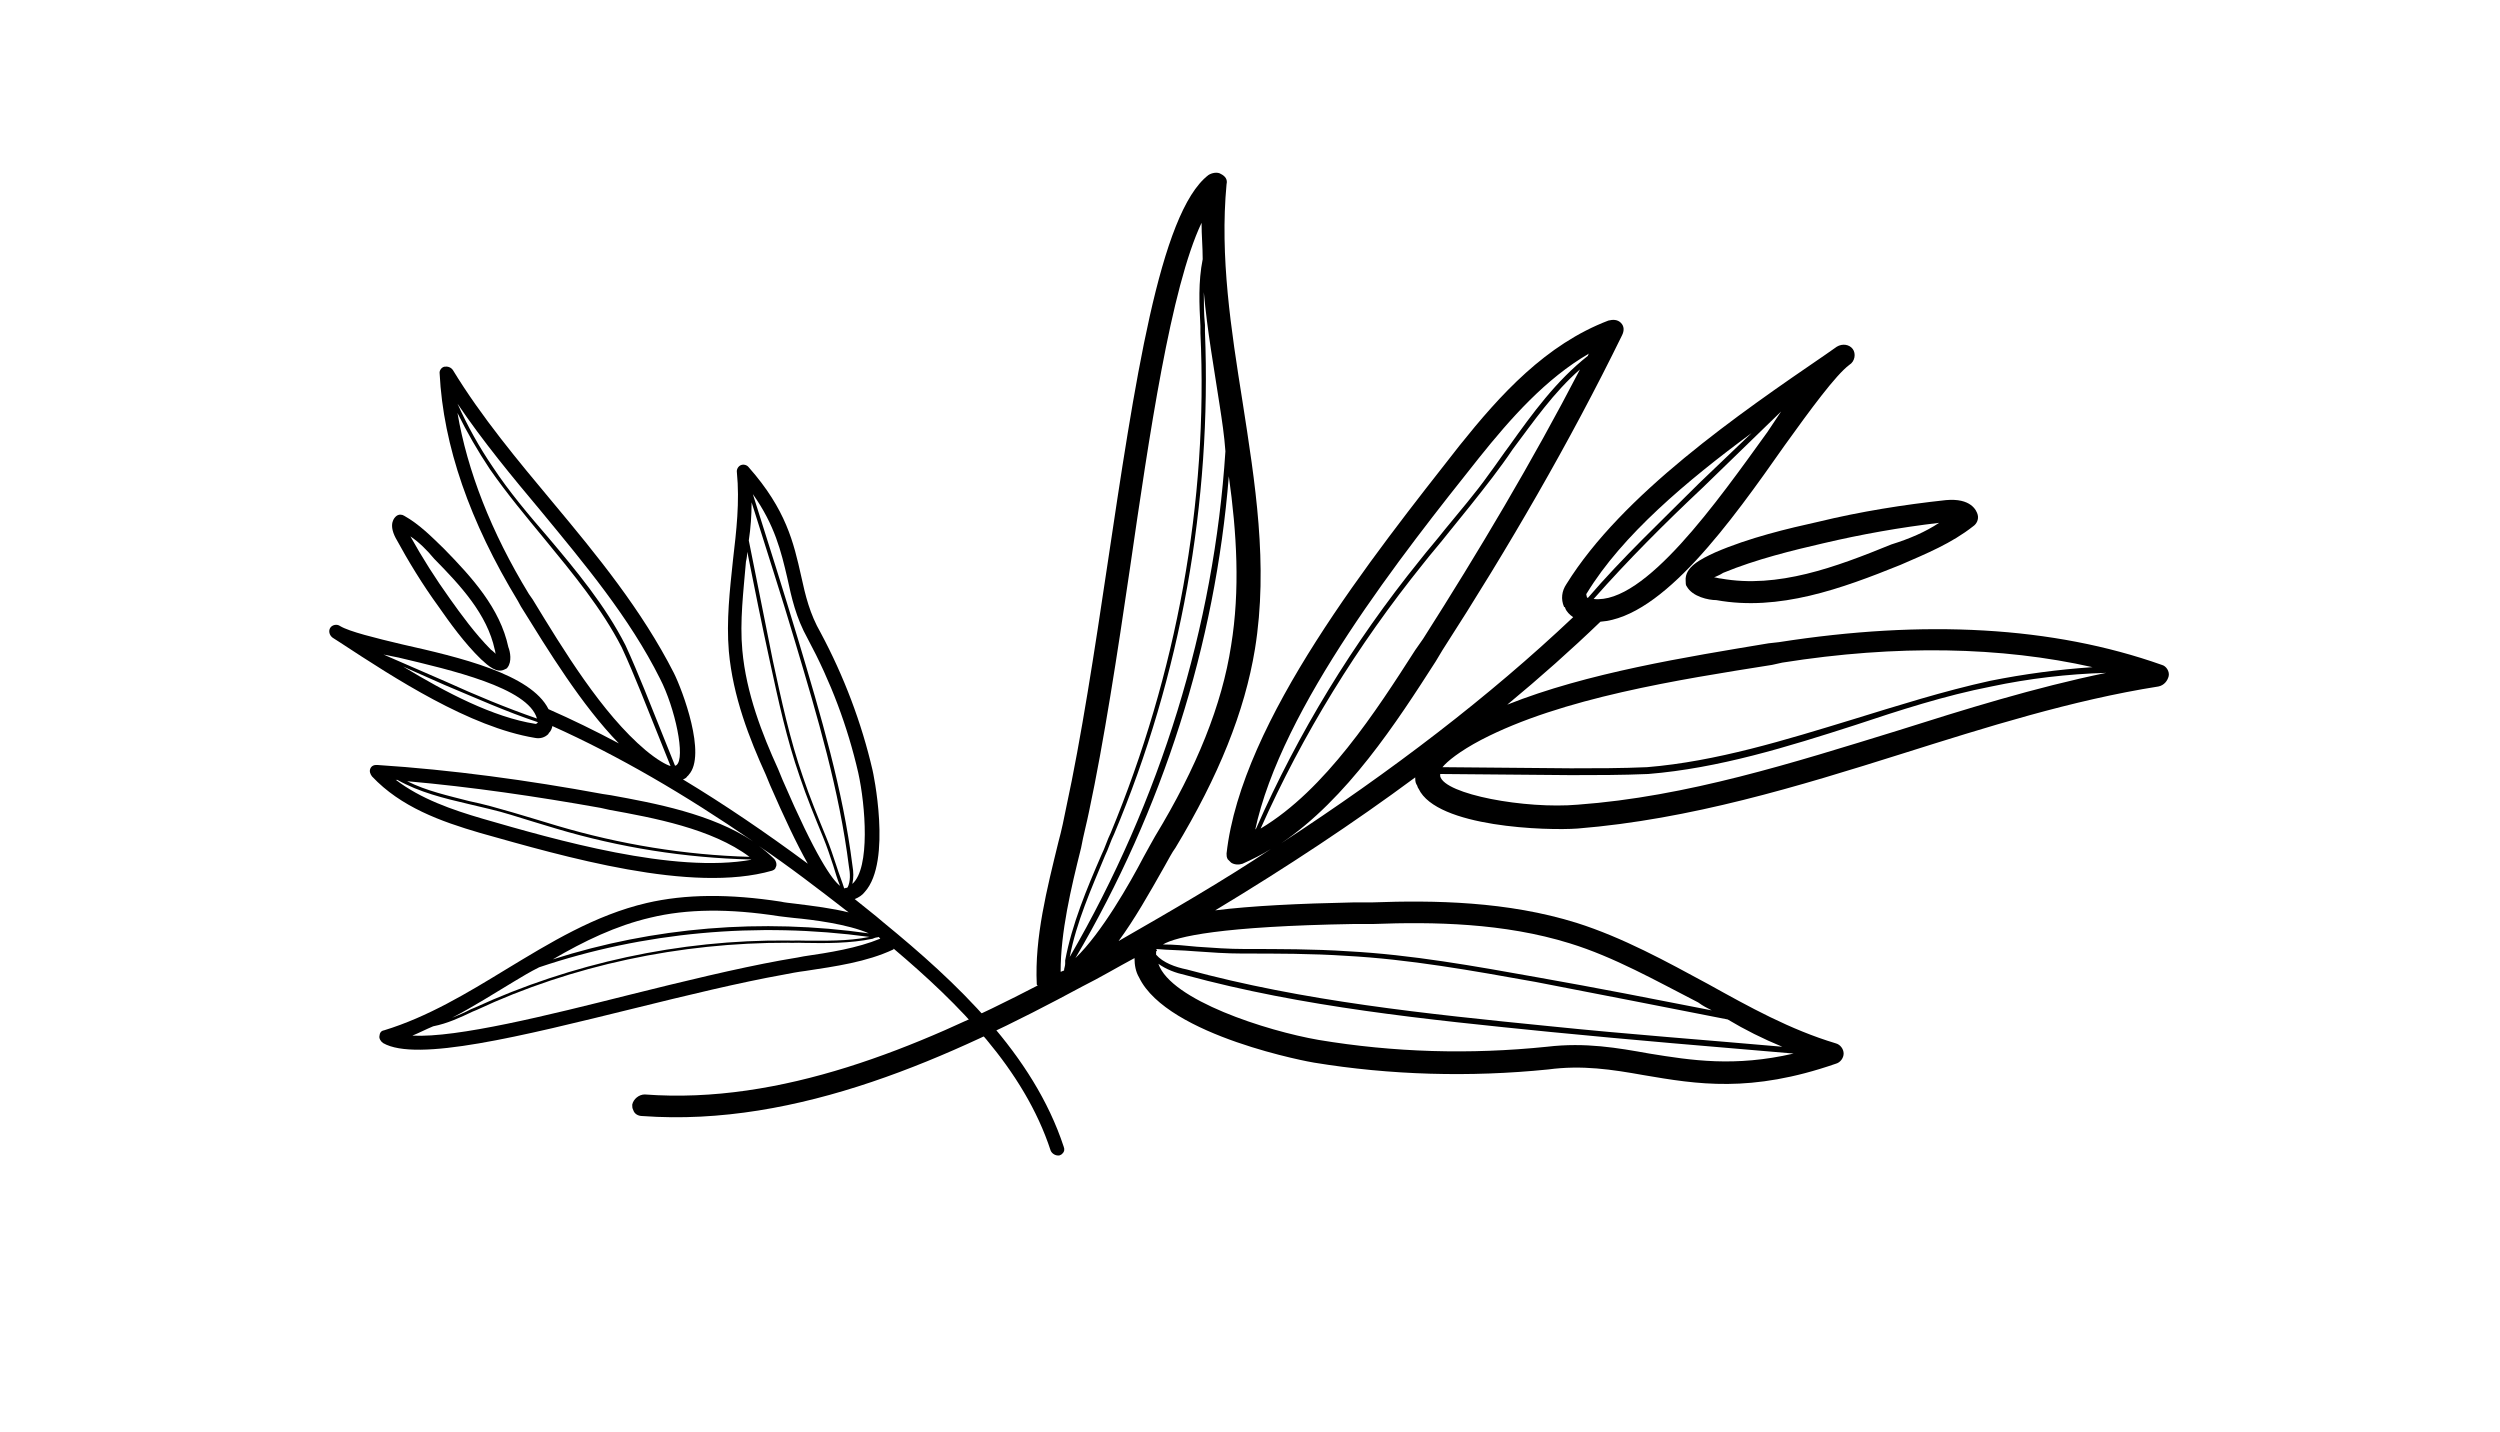<?xml version="1.0" encoding="utf-8"?>
<!-- Generator: Adobe Illustrator 16.0.0, SVG Export Plug-In . SVG Version: 6.00 Build 0)  -->
<!DOCTYPE svg PUBLIC "-//W3C//DTD SVG 1.1//EN" "http://www.w3.org/Graphics/SVG/1.1/DTD/svg11.dtd">
<svg version="1.1" id="Capa_1" xmlns="http://www.w3.org/2000/svg" xmlns:xlink="http://www.w3.org/1999/xlink" x="0px" y="0px"
	 width="1920px" height="1100px" viewBox="0 0 1920 1100" enable-background="new 0 0 1920 1100" xml:space="preserve">
<g>
	<path d="M796.239,755.891c-1.746-35.785,7.855-73.313,16.583-109.097c2.618-9.601,4.364-18.329,6.11-27.057
		c11.346-52.366,21.819-120.442,31.419-185.027c20.947-139.643,40.147-271.431,77.676-300.233c2.619-1.746,6.983-2.618,9.602-0.873
		c3.49,1.746,5.236,4.364,4.363,7.855c-5.236,55.856,3.491,111.714,12.218,166.699c9.601,61.966,20.075,125.679,9.601,190.264l0,0
		c-7.855,48.003-27.928,97.75-61.094,152.736c-2.618,3.49-5.236,8.727-8.728,14.836c-11.346,20.074-22.691,40.147-34.91,56.73
		c41.02-23.564,80.295-46.257,116.951-70.695c-6.982,4.364-13.964,7.855-21.82,11.348c-2.619,0.872-6.109,0.872-8.727-0.873
		c-0.873-0.873-1.746-1.746-2.619-2.619c-0.873-1.745-0.873-2.618-0.873-4.364c11.346-102.113,112.588-228.665,178.918-313.324
		c31.42-39.274,66.33-77.676,114.333-96.004c3.491-0.873,6.982-0.873,9.601,1.746c2.618,2.618,2.618,6.109,0.872,9.6
		c-40.147,82.04-87.276,163.208-137.896,241.757l-5.237,8.729c-29.675,46.257-68.076,105.604-118.697,139.643
		c85.531-55.857,159.718-112.588,224.303-173.681c-2.619-1.746-5.237-4.364-6.11-6.982c0,0,0-0.873-0.872-0.873
		c-2.618-6.11-1.745-12.219,1.745-17.456c42.766-68.949,132.661-130.916,198.992-176.299l8.729-6.11
		c4.362-2.619,9.6-1.746,12.217,1.746c2.62,3.492,1.746,9.6-2.617,12.219l0,0c-10.474,7.854-29.675,34.038-49.749,61.966
		c-41.019,58.476-93.385,131.789-141.389,135.28c-22.691,21.819-46.256,42.766-71.566,63.712
		c61.094-24.438,137.897-36.656,200.738-47.129l7.854-0.873c111.716-17.456,210.338-12.219,294.123,17.455
		c3.492,0.873,6.11,5.237,5.237,8.728c-0.872,3.49-3.491,6.982-7.854,7.854c-66.33,10.473-132.661,31.421-196.373,51.493
		c-80.295,25.311-163.209,50.621-249.612,57.604c-23.564,1.746-108.224-0.873-122.188-30.547c-0.873-0.873-0.873-2.619-1.745-3.491
		c-0.872-1.746-0.872-3.49-0.872-5.236c-47.131,34.91-98.624,68.948-153.608,102.114c27.929-3.492,64.585-5.237,106.478-6.11
		c6.11,0,10.474,0,13.965,0l0,0c48.002-1.744,103.859-0.873,157.099,15.71c35.783,11.346,68.949,29.675,101.241,47.131
		c31.42,17.454,62.839,34.91,97.751,45.383c3.49,0.873,6.108,4.364,6.108,7.855c0,3.49-2.618,6.982-6.108,7.854
		c-65.458,22.692-106.479,15.711-147.499,8.728c-24.438-4.363-47.13-7.854-73.313-4.363c-60.221,6.109-121.313,4.363-179.79-5.236
		c-0.873,0-112.587-20.073-134.407-65.458c-2.618-4.364-3.49-9.601-3.49-14.838c-13.092,6.983-26.183,14.838-40.147,21.82
		c-100.37,54.111-218.193,108.223-337.762,99.495c-3.491,0-6.11-1.745-6.982-4.364c-0.873-1.745-0.873-2.617-0.873-4.362
		c0.873-4.364,5.237-7.855,9.6-7.855c104.732,7.855,209.465-35.784,301.98-83.786C796.239,756.763,796.239,755.891,796.239,755.891z
		 M962.939,640.684c0-0.873,0-0.873,0-1.744C963.812,638.94,962.939,639.811,962.939,640.684L962.939,640.684z M1135.748,351.797
		c-57.604,72.441-151.863,191.138-171.937,286.27c0-0.873,0-0.873,0.873-1.746c32.292-73.313,74.186-142.261,125.679-205.975
		c6.109-7.854,13.092-15.709,19.201-23.564c11.346-13.964,23.564-27.929,34.038-42.766c5.237-6.981,10.473-14.836,15.71-21.819
		c17.455-24.438,35.783-49.748,60.221-68.949c0-0.872,0.873-1.746,0.873-1.746C1187.24,290.703,1160.186,321.251,1135.748,351.797z
		 M1086.872,499.295l6.109-8.727c42.767-67.204,83.786-136.153,120.441-206.846c-20.073,17.454-35.783,40.147-51.492,61.093
		c-5.237,7.854-10.474,14.837-15.71,21.819c-11.347,14.837-22.692,28.802-34.039,42.766c-6.108,7.854-13.091,15.71-19.2,23.564
		c-50.62,62.839-92.514,130.916-124.807,203.356C1017.924,606.647,1057.198,545.553,1086.872,499.295z M1360.922,510.641
		c-71.566,11.346-161.462,25.31-223.43,57.603c-16.582,8.728-26.183,16.583-29.673,20.946l98.622,0.873
		c19.201,0,39.274,0,58.477-0.873c53.237-4.363,106.478-20.946,157.97-36.656c34.039-10.473,69.822-21.819,105.606-29.675
		c26.184-5.236,52.366-8.727,78.55-10.473c-69.822-15.71-150.117-17.455-238.267-3.492L1360.922,510.641z M1211.679,617.992
		c83.785-6.109,165.826-32.292,245.248-56.73c52.366-16.582,105.605-33.165,160.59-44.511c-29.675,0.873-59.349,4.364-88.15,10.473
		c-35.783,6.983-70.693,18.329-104.732,29.675c-51.493,16.583-104.732,33.165-158.845,37.529
		c-20.073,0.872-40.146,0.872-59.348,0.872l-100.368-0.872c0,0.872,0,0.872,0,1.745
		C1109.564,610.138,1171.531,621.484,1211.679,617.992z M867.807,436.456c-9.6,65.458-20.073,133.534-31.42,186.772
		c-1.745,8.728-4.363,18.328-6.109,27.93c-7.855,31.419-15.71,64.585-15.71,95.131c0.873,0,1.746-0.873,2.619-0.873
		c0-1.744,0.873-3.49,0.873-5.236c0-0.872,0-1.745,0-2.618c5.236-27.929,16.583-54.984,27.929-81.168
		c2.618-5.235,4.363-11.346,6.982-16.583c50.62-122.187,75.058-254.848,68.949-384.018v-5.237
		c-0.873-16.582-1.746-34.038,1.746-51.494c0-9.6-0.873-18.327-0.873-27.929C899.226,220.883,882.644,334.342,867.807,436.456z
		 M936.756,311.651c-4.364-28.802-9.601-57.604-12.219-87.278c0,8.729,0,16.583,0.872,25.31v5.237
		c5.237,130.042-18.328,263.577-69.821,385.764c-2.618,5.237-4.364,11.347-6.982,16.583c-10.473,25.311-21.819,50.62-27.055,77.677
		C891.372,614.5,932.392,480.968,941.119,346.561C940.246,334.342,938.5,322.996,936.756,311.651z M878.28,658.14
		c3.492-6.109,6.11-11.346,8.729-15.71c32.292-53.239,51.492-101.241,58.475-146.626l0,0c6.982-42.765,4.364-86.404-1.746-130.043
		c-10.473,129.171-50.621,255.723-117.824,370.055C845.988,716.615,867.807,678.214,878.28,658.14z M1218.66,455.657
		c-0.873,0.872,0,1.745,0,2.618c0,0,0,0.873,0.873,0.873c26.183-30.546,56.73-59.348,85.531-88.149l40.148-38.402
		C1295.464,369.253,1245.716,411.146,1218.66,455.657z M1357.431,331.724c3.491-5.237,6.982-10.473,10.474-15.71l-60.222,58.476
		c-28.802,27.056-57.603,55.856-83.785,85.531C1263.172,464.385,1319.029,384.963,1357.431,331.724z M1205.568,724.47
		c-50.62-15.71-104.732-16.583-150.988-14.837c-3.491,0-8.729,0-14.838,0c-102.113,1.746-136.152,9.601-146.625,15.71
		c8.727,0,17.456,0.873,26.183,1.746c12.219,0.872,24.438,1.745,36.656,1.745c26.184,0,53.239,0,79.423,1.746
		c48.874,2.617,96.878,11.346,145.752,20.073c44.512,7.854,89.022,16.583,133.534,25.311c-3.491-1.746-6.982-3.492-10.473-6.109
		C1271.899,753.272,1239.606,734.944,1205.568,724.47z M887.88,730.58c0,0.871,0,1.744,0,2.617
		c5.237,6.11,14.837,9.602,23.566,11.346c89.895,24.438,183.282,34.039,279.286,43.639c59.349,6.11,118.697,10.474,178.046,15.711
		c-14.837-6.109-28.802-13.092-41.894-20.946c-48.874-9.602-97.751-19.201-147.498-28.802
		c-48.875-8.729-96.878-17.456-145.753-20.074c-26.184-1.746-53.239-1.746-79.422-1.746c-12.218,0-24.437-0.873-36.656-1.744
		c-9.601-0.873-20.073-0.873-29.675-1.746C888.753,729.707,888.753,730.58,887.88,730.58z M1012.687,798.656
		c57.604,9.602,116.078,11.346,175.428,5.237c29.673-3.492,54.11,0.872,78.549,5.236c32.292,5.236,65.458,10.474,110.842,0
		c-61.967-5.236-124.807-10.474-186.773-16.583c-96.004-9.6-190.264-19.201-280.159-43.639c-7.855-1.745-14.837-4.364-20.947-8.728
		C899.226,768.11,972.539,791.674,1012.687,798.656z"/>
	<path d="M1295.464,450.421c-0.873-0.873-0.873-2.619-0.873-4.364c-0.873-10.473,11.348-16.582,22.693-21.819
		c26.183-11.346,55.856-18.329,79.421-23.565c32.293-7.855,65.458-13.091,97.751-16.583c19.201-1.746,23.564,7.854,24.438,11.346
		c0.872,3.491-0.873,6.983-3.49,8.727c-16.583,13.092-35.785,20.947-55.858,29.675c-45.384,18.329-93.387,35.783-141.39,27.056
		C1312.047,460.893,1299.828,458.275,1295.464,450.421z M1489.22,401.546c-29.675,3.49-59.349,8.727-89.023,15.709
		c-22.691,5.237-51.493,12.22-76.804,22.693c-2.618,1.746-5.237,2.617-6.981,3.49c1.744,0,3.49,0.873,5.235,0.873
		c43.64,7.855,88.15-8.728,130.916-26.184C1466.527,413.764,1478.746,408.527,1489.22,401.546z"/>
</g>
<g>
	<path d="M685.981,729.24c-20.333,9.549-44.386,12.935-67.217,16.41c-6.191,0.771-11.669,1.842-17.146,2.912
		c-33.072,5.914-75.045,16.082-114.786,25.924c-85.971,21.168-166.972,41.475-192.626,26.584c-1.637-1.102-3.184-3.424-2.796-5.359
		c0.18-2.439,1.281-4.076,3.514-4.404c33.638-10.289,63.946-28.676,93.748-46.854c33.642-20.352,68.087-41.624,108.036-50.959l0,0
		c29.709-6.896,63.345-7.125,103.142-1.012c2.648,0.686,6.31,0.954,10.685,1.521c14.347,1.79,28.693,3.58,41.224,6.709
		c-23.45-18.164-45.979-35.525-68.895-50.949c4.197,3.007,7.887,6.223,11.786,9.945c1.13,1.31,1.963,3.334,1.576,5.268
		c-0.298,0.715-0.596,1.43-0.894,2.145c-0.804,0.922-1.311,1.131-2.323,1.547c-61.918,17.782-159.455-10.733-224.37-28.999
		c-30.27-8.849-60.866-19.931-82.946-43.394c-1.339-1.816-2.172-3.84-1.278-5.982c0.893-2.144,2.918-2.977,5.359-2.797
		c57.149,3.707,115.459,11.672,173.083,22.285l6.311,0.955c33.902,6.172,77.478,14.281,109.292,35.514
		c-52.794-36.271-103.389-65.755-154.223-88.63c-0.388,1.935-1.281,4.077-2.591,5.208c0,0-0.506,0.209-0.298,0.715
		c-2.918,2.975-6.668,3.926-10.538,3.152c-50.184-8.35-107.563-45.693-149.703-73.329l-5.625-3.604
		c-2.559-1.905-3.302-5.15-1.902-7.501c1.399-2.352,5.15-3.302,7.71-1.397l0,0c7.053,4.2,26.816,9.087,47.8,14.064
		c43.694,9.835,98.698,22.71,112.175,49.712c18.065,7.953,35.834,16.62,54.018,26.298c-28.746-29.595-54.154-71.216-75.219-105.156
		l-2.379-4.346c-36.774-60.615-57.266-119.052-60.048-174.715c-0.327-2.233,1.579-4.793,3.812-5.12
		c2.232-0.327,4.881,0.359,6.428,2.681c21.897,35.964,49.868,69.43,76.708,101.585c33.833,40.521,68.29,82.562,92.952,130.998
		c6.634,13.248,25.313,62.963,11.437,78.141c-0.298,0.714-1.311,1.131-1.608,1.845c-0.805,0.922-1.816,1.338-2.829,1.755
		c31.487,19,63.509,40.738,95.859,64.71c-8.688-15.362-18.445-36.2-28.945-60.285c-1.458-3.542-2.499-6.073-3.332-8.097l0,0
		c-12.464-27.419-25.284-60.017-28.37-94.844c-1.958-23.457,0.758-47.061,3.176-69.95c2.625-22.383,5.251-44.767,2.996-67.509
		c-0.326-2.232,1.074-4.583,3.098-5.417c2.023-0.833,4.673-0.147,6.012,1.668c28.774,32.543,34.512,57.995,40.249,83.447
		c3.3,15.211,6.69,29.203,14.961,43.553c17.909,33.462,31.472,69.305,39.855,105.503c0.208,0.506,15.22,70.074-5.891,93.555
		c-1.906,2.559-4.734,4.313-7.771,5.563c7.172,5.926,14.85,11.644,22.231,18.075c55.322,45.292,114.809,100.704,138.273,172.12
		c0.833,2.023,0.445,3.959-0.865,5.09c-0.804,0.922-1.31,1.131-2.321,1.547c-2.739,0.535-5.805-1.164-6.846-3.693
		c-20.431-62.605-70.722-112.924-120.627-155.118C686.487,729.031,685.981,729.24,685.981,729.24z M579.408,660.061
		c-0.506,0.209-0.506,0.209-1.012,0.416C578.188,659.971,578.901,660.27,579.408,660.061L579.408,660.061z M370.666,628.776
		c55.748,16.12,147.063,42.459,207.016,31.404c-0.506,0.208-0.506,0.208-1.22-0.09c-50.216-1.234-100.191-9.078-149.42-23.737
		c-6.012-1.669-12.232-3.843-18.245-5.513c-10.804-3.248-21.817-7-32.919-9.533c-5.298-1.372-11.102-2.534-16.4-3.905
		c-18.334-4.292-37.384-8.882-54.348-18.47c-0.505,0.207-1.22-0.09-1.22-0.09C322.955,613.492,347.123,621.893,370.666,628.776z
		 M467.855,621.928l-6.519-1.461c-49.171-8.766-98.938-16.102-148.676-20.492c14.911,7.477,31.817,11.172,47.71,15.283
		c5.804,1.163,11.103,2.535,16.4,3.904c11.311,3.041,22.115,6.288,32.919,9.535c6.012,1.669,12.233,3.844,18.245,5.512
		c48.515,14.361,97.984,22.414,147.693,23.857C546.553,636.298,501.757,628.099,467.855,621.928z M409.054,460.31
		c23.653,38.792,53.197,87.588,86.706,115.816c9.017,7.532,15.862,11.226,19.225,12.21l-23.022-57.396
		c-4.581-11.134-9.37-22.774-14.457-33.7c-15.231-29.83-37.548-56.746-58.942-82.856c-14.193-17.239-29.31-35.282-42.401-54.158
		c-9.283-13.933-17.554-28.283-24.813-43.049c7.548,44.236,25.692,91.212,54.819,138.995L409.054,460.31z M506.908,521.24
		c-23.531-47.127-58.286-88.453-91.404-128.676c-22.108-26.409-44.426-53.325-64.122-82.501
		c7.585,16.999,16.689,33.373,27.103,48.617c12.586,19.083,27.494,36.62,42.193,53.651c21.901,25.903,44.217,52.818,59.657,83.155
		c5.295,11.432,10.084,23.071,14.665,34.206l23.439,58.408c0.506-0.207,0.506-0.207,1.012-0.416
		C526.715,582.326,518.51,543.687,506.908,521.24z M483.679,763.948c40.247-10.049,82.22-20.217,115.799-26.339
		c5.477-1.071,11.668-1.843,17.652-3.121c20.093-2.94,41.198-6.298,58.911-13.585c-0.208-0.506-0.923-0.805-1.131-1.311
		c-1.011,0.416-2.232,0.326-3.244,0.743c-0.506,0.208-1.012,0.416-1.519,0.624c-17.444,3.627-35.84,3.502-53.729,3.17
		c-3.661-0.269-7.62,0.177-11.281-0.092c-82.929-0.203-165.684,17.275-239.127,51.633l-3.037,1.25
		c-9.407,4.463-19.32,9.133-30.275,11.271c-5.567,2.291-10.419,4.879-15.986,7.17C351.18,797.158,420.928,779.705,483.679,763.948z
		 M394.86,753.741c-15.66,9.401-31.112,19.31-47.694,27.907c5.062-2.082,9.616-3.957,14.469-6.543l3.037-1.25
		c74.158-34.062,157.211-52.254,240.348-51.545c3.662,0.268,7.621-0.178,11.282,0.092c17.175,0.035,34.558,0.576,51.496-2.843
		c-86.498-11.753-173.715-3.682-253.734,23.323C407.186,746.304,401.022,750.024,394.86,753.741z M609.727,704.988
		c-4.375-0.567-8.037-0.837-11.192-1.313c-38.575-6.023-70.99-5.705-98.973,1.073l0,0c-26.463,6.153-51.144,18.083-74.991,32.036
		c77.4-24.742,160.361-31.654,242.691-19.962C651.339,709.762,623.866,706.272,609.727,704.988z M411.11,555.92
		c0.713,0.297,1.012-0.417,1.518-0.625c0,0,0.506-0.208,0.298-0.715c-23.959-7.895-47.948-18.737-71.52-28.566l-31.846-14.119
		C342.684,531.998,378.845,550.85,411.11,555.92z M306.139,505.019c-3.87-0.775-7.739-1.55-11.608-2.326l48.275,20.97
		c22.56,10.246,46.131,20.076,69.584,28.179C405.552,528.027,346.172,514.585,306.139,505.019z M570.108,499.38
		c2.967,33.101,15.37,64.687,27.418,91.093c0.833,2.024,2.083,5.061,3.54,8.604c25.374,58.796,38.049,76.66,44.091,81.275
		c-2.083-5.061-3.659-10.33-5.234-15.6c-2.409-7.293-4.818-14.586-7.733-21.672c-6.247-15.183-12.701-30.871-17.936-46.471
		c-10.143-28.965-16.533-58.882-23.132-89.306c-6.065-27.684-11.622-55.577-17.181-83.469c-0.18,2.44-0.359,4.882-1.044,7.53
		C570.985,454.047,568.061,477.144,570.108,499.38z M649.442,682.139c0.505-0.208,1.011-0.416,1.518-0.625
		c2.293-4.494,2.028-10.894,0.957-16.371c-7.275-57.957-23.987-114.398-41.324-172.358c-10.616-35.873-22.245-71.327-33.367-106.991
		c-0.002,10.061-0.72,19.825-2.151,29.29c6.093,30.631,12.186,61.263,18.488,92.4c6.599,30.423,12.99,60.341,23.132,89.306
		c5.234,15.6,11.689,31.288,17.935,46.471c2.915,7.085,5.324,14.379,7.734,21.672c1.784,5.775,4.283,11.848,6.067,17.623
		C648.728,681.841,649.234,681.633,649.442,682.139z M659.141,593.528c-8.175-35.693-21.113-70.017-38.814-102.974
		c-9.104-16.374-12.403-31.585-15.703-46.797c-4.667-19.974-9.543-40.455-26.443-64.272c11.746,37.181,23.701,74.869,34.942,112.259
		c17.337,57.959,34.257,114.908,41.533,172.865c0.862,4.972,1.009,9.645-0.063,14.229
		C668.497,666.606,664.671,618.473,659.141,593.528z"/>
	<path d="M389.75,512.634c-0.298,0.714-1.31,1.131-2.322,1.547c-5.865,3.005-12.322-2.623-18.066-7.953
		c-12.826-12.476-23.954-28.017-32.612-40.432c-12.259-16.852-23.208-34.833-32.936-52.726c-5.593-10.718-1.067-15.539,0.749-16.877
		c1.816-1.339,4.257-1.16,5.893-0.058c11.547,6.493,20.684,15.752,30.533,25.31c21.456,21.944,43.029,45.615,49.42,75.532
		C391.867,500.519,393.264,508.229,389.75,512.634z M315.186,411.941c9.103,16.375,19.219,32.333,30.348,47.874
		c8.45,11.909,19.37,26.944,31.481,39.122c1.637,1.102,2.767,2.412,3.689,3.216c-0.417-1.012-0.326-2.232-0.743-3.245
		c-5.856-27.179-26.091-49.033-46.416-69.667C327.685,422.185,321.732,416.349,315.186,411.941z"/>
</g>
</svg>
